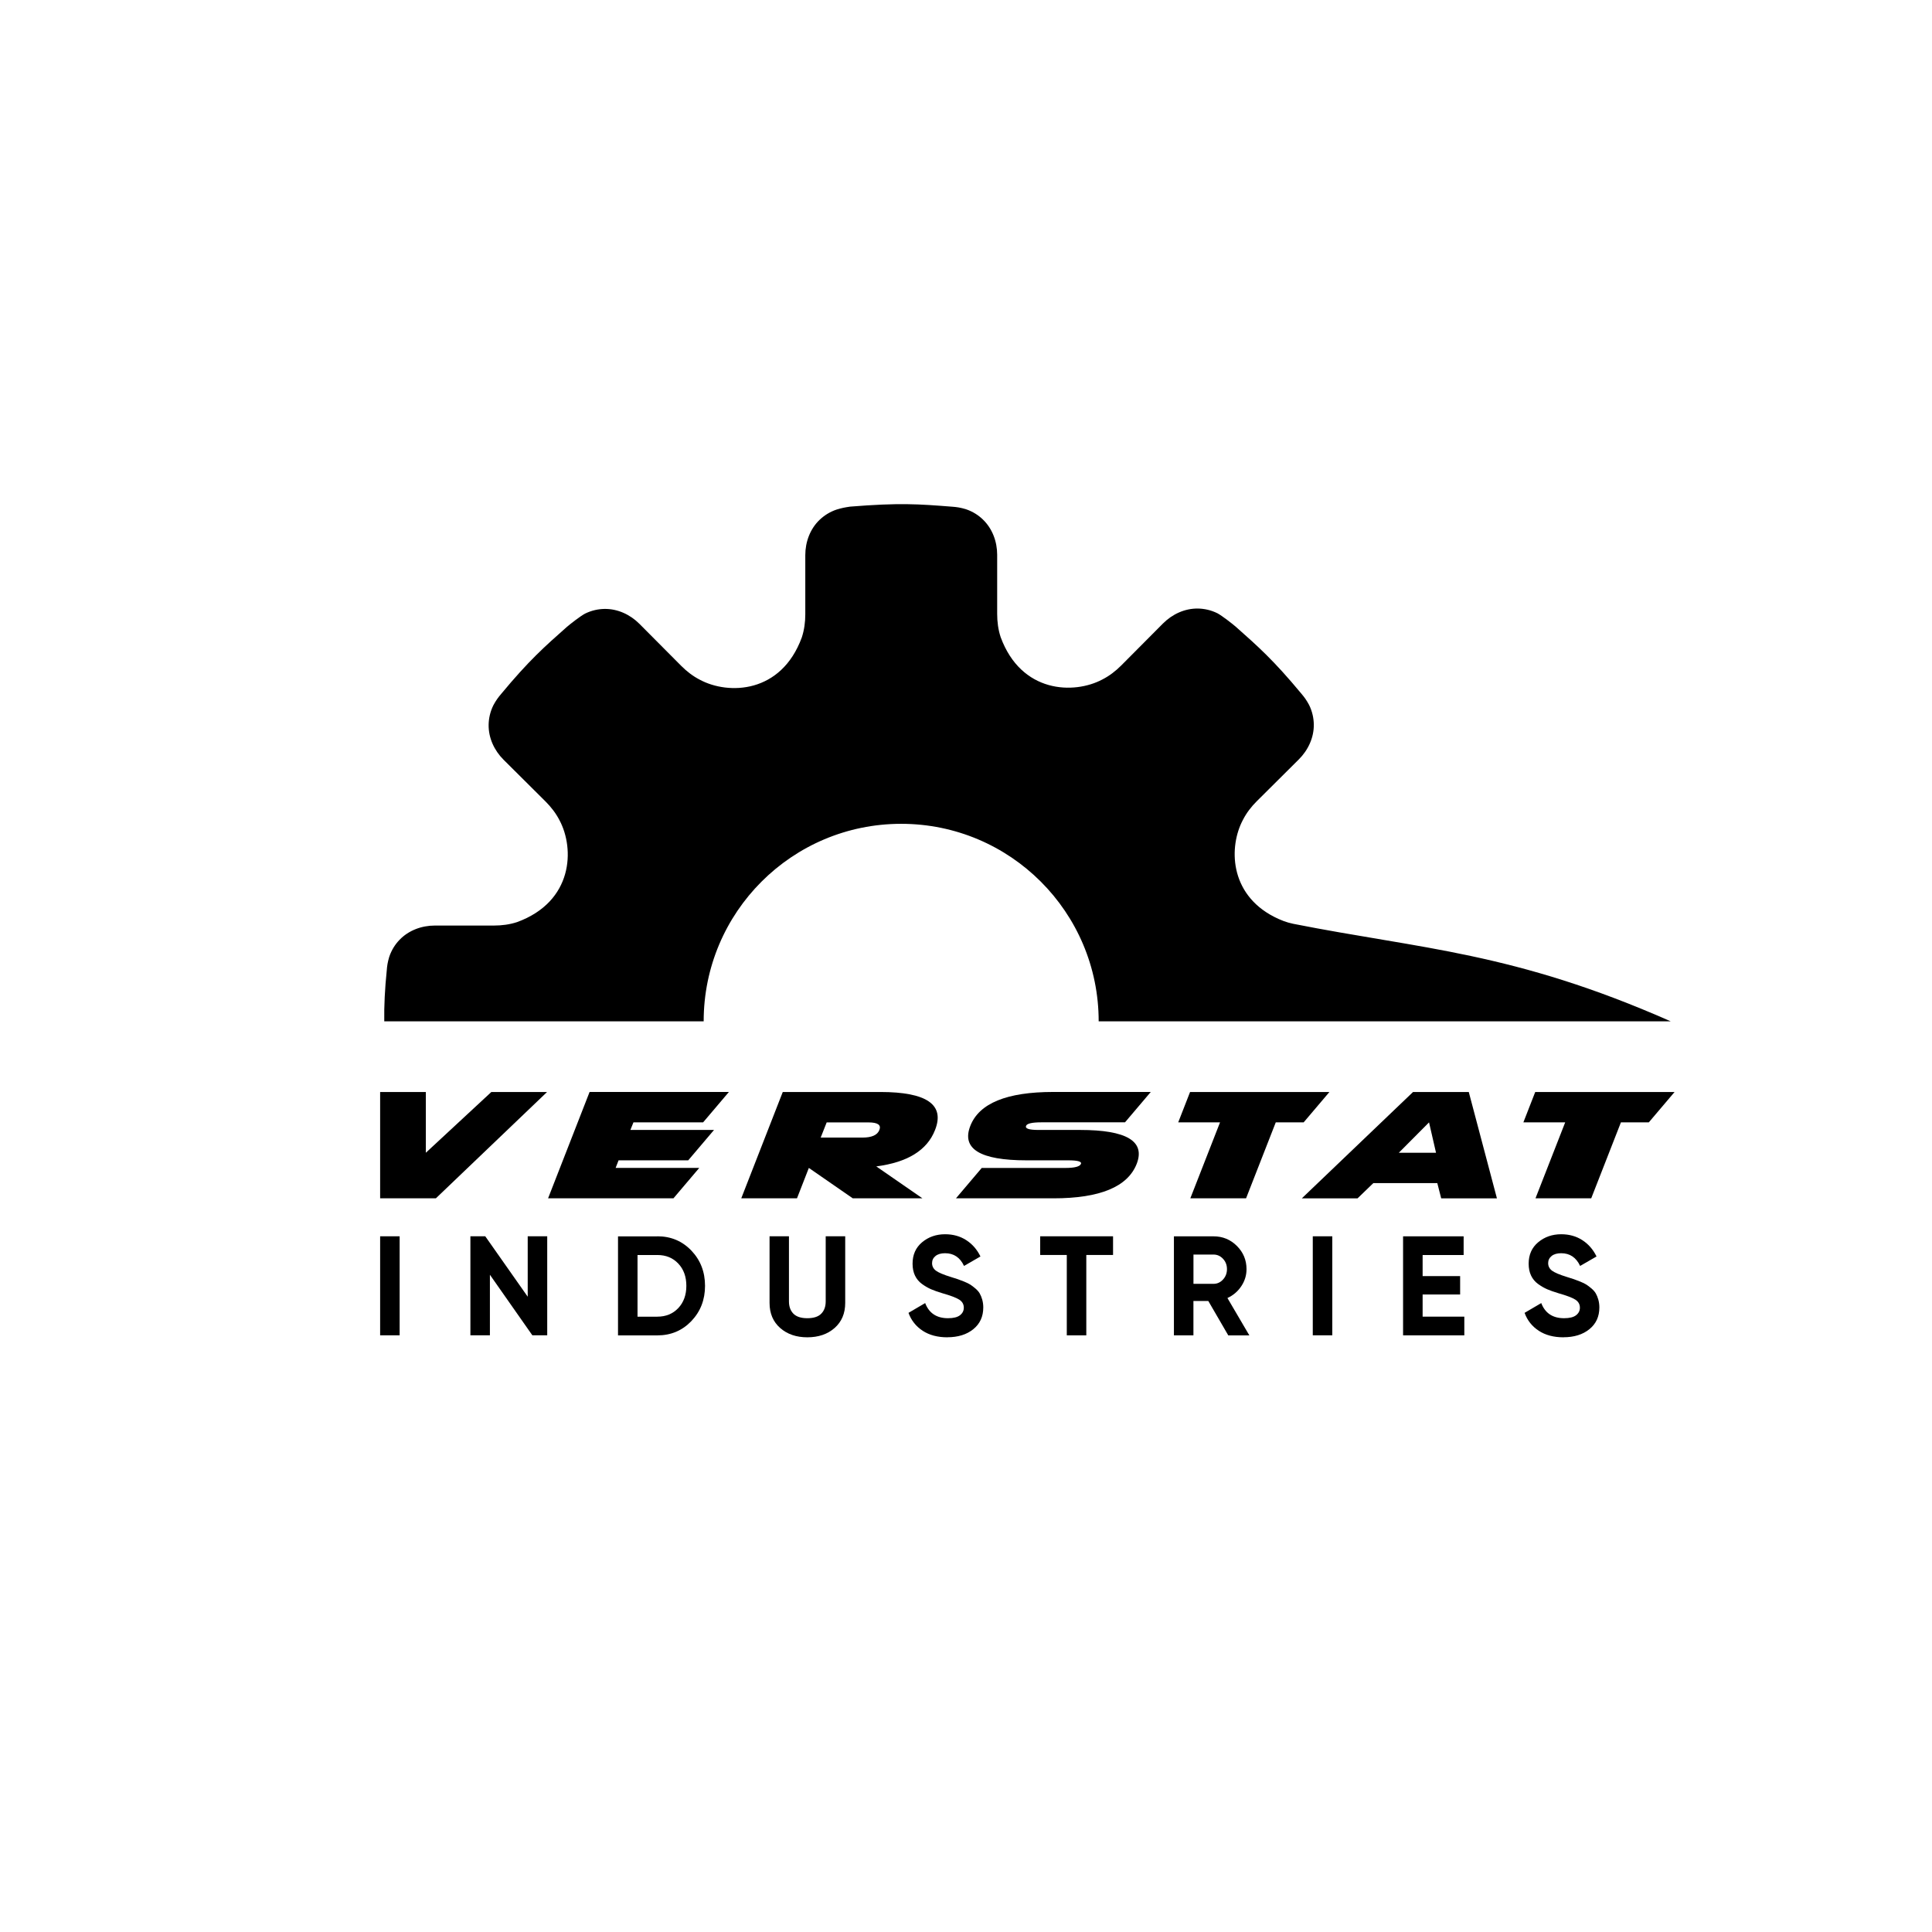 <?xml version="1.0" encoding="UTF-8"?>
<svg id="Layer_1" data-name="Layer 1" xmlns="http://www.w3.org/2000/svg" viewBox="0 0 512 512">
  <defs>
    <style>
      .cls-1 {
        stroke-width: 0px;
      }
    </style>
  </defs>
  <path class="cls-1" d="m186.48,270.66c0-28.91,23.43-52.34,52.34-52.34s52.34,23.43,52.34,52.34h151.59c-41.73-18.42-66-19.1-100.06-25.85-1.76-.35-3.46-1.04-5.05-1.85-11.95-6.14-11.98-18.69-8.26-25.67.94-1.85,2.22-3.52,3.7-4.98l11.12-11.06c2.48-2.47,4.03-5.8,3.97-9.3-.03-1.6-.37-3.35-1.25-5.14-.71-1.31-1.25-2.05-2.06-3-7.38-8.9-11.54-12.55-17.41-17.76-.95-.81-3.51-2.81-4.82-3.53-1.79-.88-3.54-1.22-5.14-1.25-3.5-.06-6.83,1.49-9.3,3.97l-11.06,11.12c-1.46,1.47-3.13,2.75-4.98,3.7-7.52,4.01-21.5,3.67-26.97-11.22-.65-1.97-.92-4.06-.92-6.13v-15.68c0-3.5-1.27-6.95-3.8-9.37-1.15-1.11-2.64-2.1-4.53-2.73-1.43-.42-2.34-.56-3.58-.65-9.04-.71-13.97-1.07-27.07-.02-1.6.24-2.12.35-3.55.77-1.89.63-3.37,1.63-4.53,2.73-2.53,2.42-3.79,5.87-3.79,9.37v15.68c0,2.08-.28,4.16-.93,6.13-5.47,14.9-19.46,15.23-26.97,11.22-1.85-.94-3.52-2.23-4.98-3.7l-11.06-11.12c-2.47-2.48-5.8-4.03-9.3-3.97-1.6.03-3.35.37-5.14,1.25-1.31.71-3.88,2.72-4.82,3.53-5.87,5.2-10.03,8.86-17.41,17.76-.81.95-1.35,1.69-2.06,3-.88,1.79-1.22,3.54-1.25,5.14-.06,3.5,1.49,6.83,3.97,9.3l11.12,11.06c1.47,1.47,2.75,3.13,3.7,4.98,4.01,7.52,3.67,21.5-11.23,26.97-1.97.65-4.06.92-6.13.92h-15.68c-3.5,0-6.95,1.27-9.37,3.79-1.11,1.15-2.1,2.64-2.73,4.53-.42,1.43-.56,2.34-.65,3.58-.49,4.72-.73,9.42-.66,13.48h84.69Z"/>
  <g>
    <path class="cls-1" d="m100.74,317.57v-28.18h12.11v16.1l17.36-16.1h14.77l-29.47,28.18h-14.77Z"/>
    <path class="cls-1" d="m193.16,289.39l-6.83,8.05h-18.46l-.81,2.01h22.16l-6.83,8.05h-18.46l-.78,2.01h22.16l-6.83,8.05h-33.23l11-28.18h36.93Z"/>
    <path class="cls-1" d="m214.35,309.52l-3.14,8.05h-14.77l11-28.18h25.85c12.31,0,17.15,3.35,14.51,10.06-2.09,5.37-7.29,8.59-15.58,9.66l12.22,8.45h-18.46l-11.63-8.05Zm4.73-12.08l-1.59,4.03h11.08c2.46,0,3.95-.67,4.47-2.01.54-1.34-.42-2.01-2.88-2.01h-11.08Z"/>
    <path class="cls-1" d="m272.03,307.5c-12.31,0-17.27-3.05-14.88-9.14,2.34-5.98,9.66-8.98,21.97-8.98h25.85l-6.83,8.05h-22.16c-2.46,0-3.82.31-4.06.93-.3.72.79,1.09,3.25,1.09h11.08c12.31,0,17.31,2.99,14.99,8.98-2.39,6.09-9.74,9.14-22.05,9.14h-25.85l6.83-8.05h22.16c2.46,0,3.84-.36,4.14-1.09.22-.62-.9-.93-3.36-.93h-11.08Z"/>
    <path class="cls-1" d="m338.09,297.44l-7.87,20.13h-14.77l7.87-20.13h-11.08l3.14-8.05h36.93l-6.83,8.05h-7.39Z"/>
    <path class="cls-1" d="m363.94,313.54l-4.17,4.03h-14.77l29.47-28.18h14.77l7.46,28.18h-14.77l-1.03-4.03h-16.95Zm16.62-8.05l-1.85-8.05-8.01,8.05h9.86Z"/>
    <path class="cls-1" d="m429.56,297.44l-7.87,20.13h-14.77l7.87-20.13h-11.08l3.14-8.05h36.93l-6.83,8.05h-7.39Z"/>
    <path class="cls-1" d="m100.74,327.63h5.17v26.24h-5.17v-26.24Z"/>
    <path class="cls-1" d="m139.85,327.63h5.17v26.24h-3.94l-11.25-16.05v16.05h-5.17v-26.24h3.94l11.25,16.01v-16.01Z"/>
    <path class="cls-1" d="m174.2,327.63c3.6,0,6.6,1.26,9.02,3.79,2.41,2.53,3.62,5.64,3.62,9.34s-1.21,6.81-3.62,9.34c-2.41,2.52-5.42,3.79-9.02,3.79h-10.42v-26.24h10.42Zm0,21.3c2.27,0,4.12-.76,5.55-2.27,1.42-1.51,2.14-3.48,2.14-5.9s-.71-4.39-2.14-5.9c-1.42-1.51-3.27-2.27-5.55-2.27h-5.25v16.35h5.25Z"/>
    <path class="cls-1" d="m213.95,354.4c-2.92,0-5.32-.82-7.2-2.47-1.87-1.65-2.81-3.86-2.81-6.64v-17.66h5.14v17.25c0,1.37.39,2.46,1.18,3.26.79.8,2.02,1.2,3.69,1.2s2.91-.4,3.69-1.2c.79-.8,1.18-1.89,1.18-3.26v-17.25h5.17v17.66c0,2.78-.94,4.99-2.81,6.64-1.87,1.65-4.29,2.47-7.24,2.47Z"/>
    <path class="cls-1" d="m251.07,354.4c-2.6,0-4.79-.58-6.56-1.74-1.77-1.16-3.02-2.74-3.75-4.74l4.42-2.59c1.02,2.67,3.04,4.01,6.04,4.01,1.45,0,2.51-.26,3.19-.79.67-.52,1.01-1.19,1.01-1.99,0-.92-.41-1.64-1.24-2.16-.82-.51-2.3-1.07-4.42-1.67-1.17-.35-2.17-.7-2.98-1.05-.81-.35-1.63-.82-2.44-1.41-.81-.59-1.43-1.33-1.86-2.23-.43-.9-.64-1.95-.64-3.15,0-2.37.84-4.27,2.53-5.68,1.69-1.41,3.72-2.12,6.09-2.12,2.12,0,3.99.52,5.6,1.56,1.61,1.04,2.87,2.48,3.77,4.33l-4.35,2.51c-1.05-2.25-2.72-3.37-5.02-3.37-1.08,0-1.92.24-2.53.73-.61.49-.92,1.12-.92,1.89,0,.83.34,1.49,1.03,2.01.69.51,2.01,1.07,3.96,1.67.8.25,1.41.44,1.82.58.41.14.97.35,1.69.64.71.29,1.26.56,1.65.81.39.25.83.59,1.33,1.01.5.43.88.86,1.14,1.31.26.45.49.99.67,1.63s.28,1.33.28,2.08c0,2.42-.88,4.35-2.64,5.77-1.76,1.43-4.06,2.14-6.88,2.14Z"/>
    <path class="cls-1" d="m294.97,327.63v4.95h-7.09v21.3h-5.17v-21.3h-7.05v-4.95h19.31Z"/>
    <path class="cls-1" d="m325.5,353.88l-5.29-9.11h-3.94v9.11h-5.17v-26.24h10.5c2.42,0,4.49.85,6.19,2.55,1.7,1.7,2.55,3.75,2.55,6.15,0,1.62-.46,3.13-1.39,4.52-.92,1.39-2.15,2.43-3.67,3.13l5.81,9.9h-5.59Zm-9.22-21.41v7.76h5.32c.97,0,1.81-.38,2.51-1.14.7-.76,1.05-1.68,1.05-2.76s-.35-1.99-1.05-2.74c-.7-.75-1.54-1.12-2.51-1.12h-5.32Z"/>
    <path class="cls-1" d="m347.9,327.63h5.17v26.24h-5.17v-26.24Z"/>
    <path class="cls-1" d="m377,348.93h11.06v4.95h-16.23v-26.24h16.05v4.95h-10.87v5.59h9.94v4.87h-9.94v5.89Z"/>
    <path class="cls-1" d="m414.34,354.4c-2.6,0-4.79-.58-6.56-1.74-1.77-1.16-3.02-2.74-3.75-4.74l4.42-2.59c1.02,2.67,3.04,4.01,6.04,4.01,1.45,0,2.51-.26,3.19-.79.67-.52,1.01-1.19,1.01-1.99,0-.92-.41-1.64-1.24-2.16-.82-.51-2.3-1.07-4.42-1.67-1.17-.35-2.17-.7-2.98-1.05-.81-.35-1.63-.82-2.44-1.41-.81-.59-1.43-1.33-1.86-2.23-.43-.9-.64-1.95-.64-3.15,0-2.37.84-4.27,2.53-5.68,1.69-1.41,3.72-2.12,6.09-2.12,2.12,0,3.99.52,5.6,1.56,1.61,1.04,2.87,2.48,3.77,4.33l-4.35,2.51c-1.05-2.25-2.72-3.37-5.02-3.37-1.08,0-1.92.24-2.53.73-.61.49-.92,1.12-.92,1.89,0,.83.34,1.49,1.03,2.01.69.51,2.01,1.07,3.96,1.67.8.25,1.41.44,1.82.58.41.14.97.35,1.69.64.71.29,1.26.56,1.65.81.39.25.83.59,1.33,1.01.5.43.88.86,1.14,1.31.26.45.49.99.67,1.63s.28,1.33.28,2.08c0,2.42-.88,4.35-2.64,5.77-1.76,1.43-4.06,2.14-6.88,2.14Z"/>
  </g>
</svg>